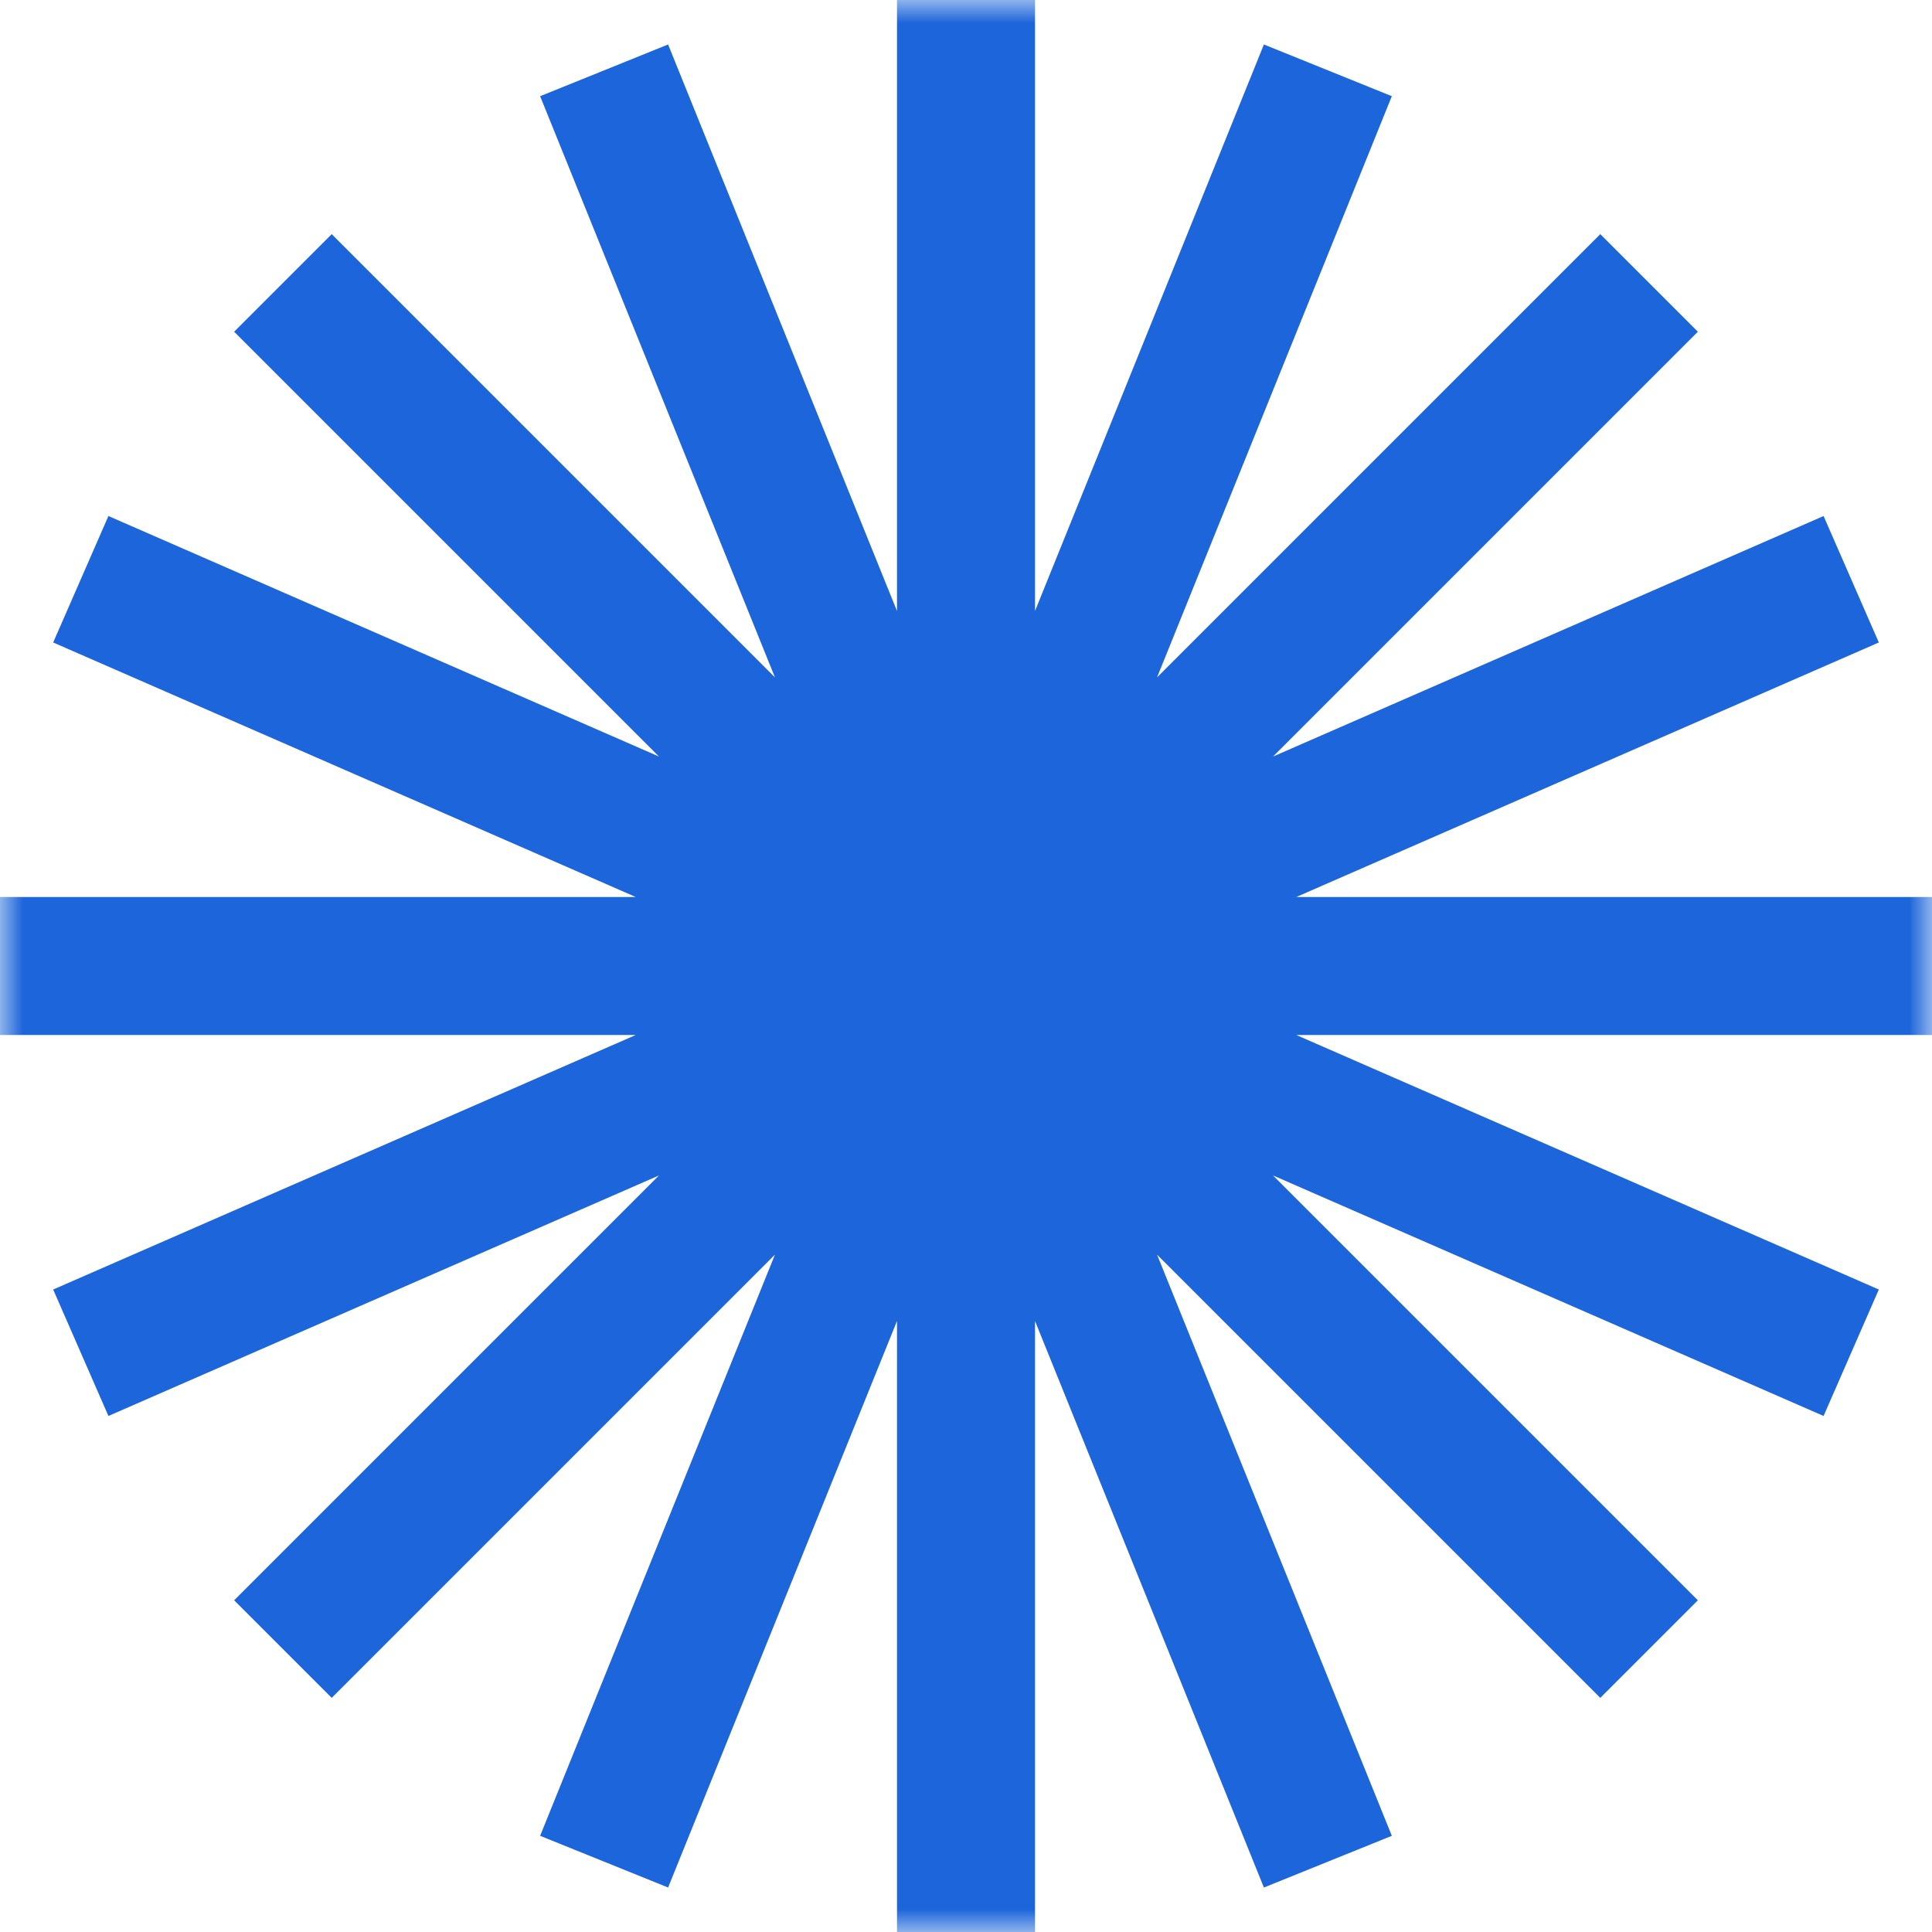 <svg width="42" height="42" viewBox="0 0 42 42" fill="none" xmlns="http://www.w3.org/2000/svg">
<mask id="mask0_41420_729" style="mask-type:luminance" maskUnits="userSpaceOnUse" x="0" y="0" width="42" height="42">
<path d="M42 0H0V42H42V0Z" fill="white"/>
</mask>
<g mask="url(#mask0_41420_729)">
<path fill-rule="evenodd" clip-rule="evenodd" d="M22.5 0H19.5V13.283L14.524 0.967L11.742 2.091L16.847 14.726L7.211 5.09L5.09 7.211L14.326 16.447L2.357 11.218L1.156 13.967L13.82 19.5H0V22.5H13.82L1.156 28.033L2.357 30.782L14.326 25.553L5.09 34.789L7.211 36.91L16.847 27.274L11.742 39.909L14.524 41.033L19.5 28.717V42H22.5V28.717L27.476 41.033L30.257 39.909L25.153 27.274L34.789 36.91L36.91 34.789L27.674 25.553L39.643 30.782L40.844 28.033L28.18 22.5H42V19.5H28.18L40.844 13.967L39.643 11.218L27.674 16.447L36.91 7.211L34.789 5.09L25.153 14.726L30.257 2.091L27.476 0.967L22.5 13.283V0Z" fill="#1C65DA"/>
</g>
</svg>

